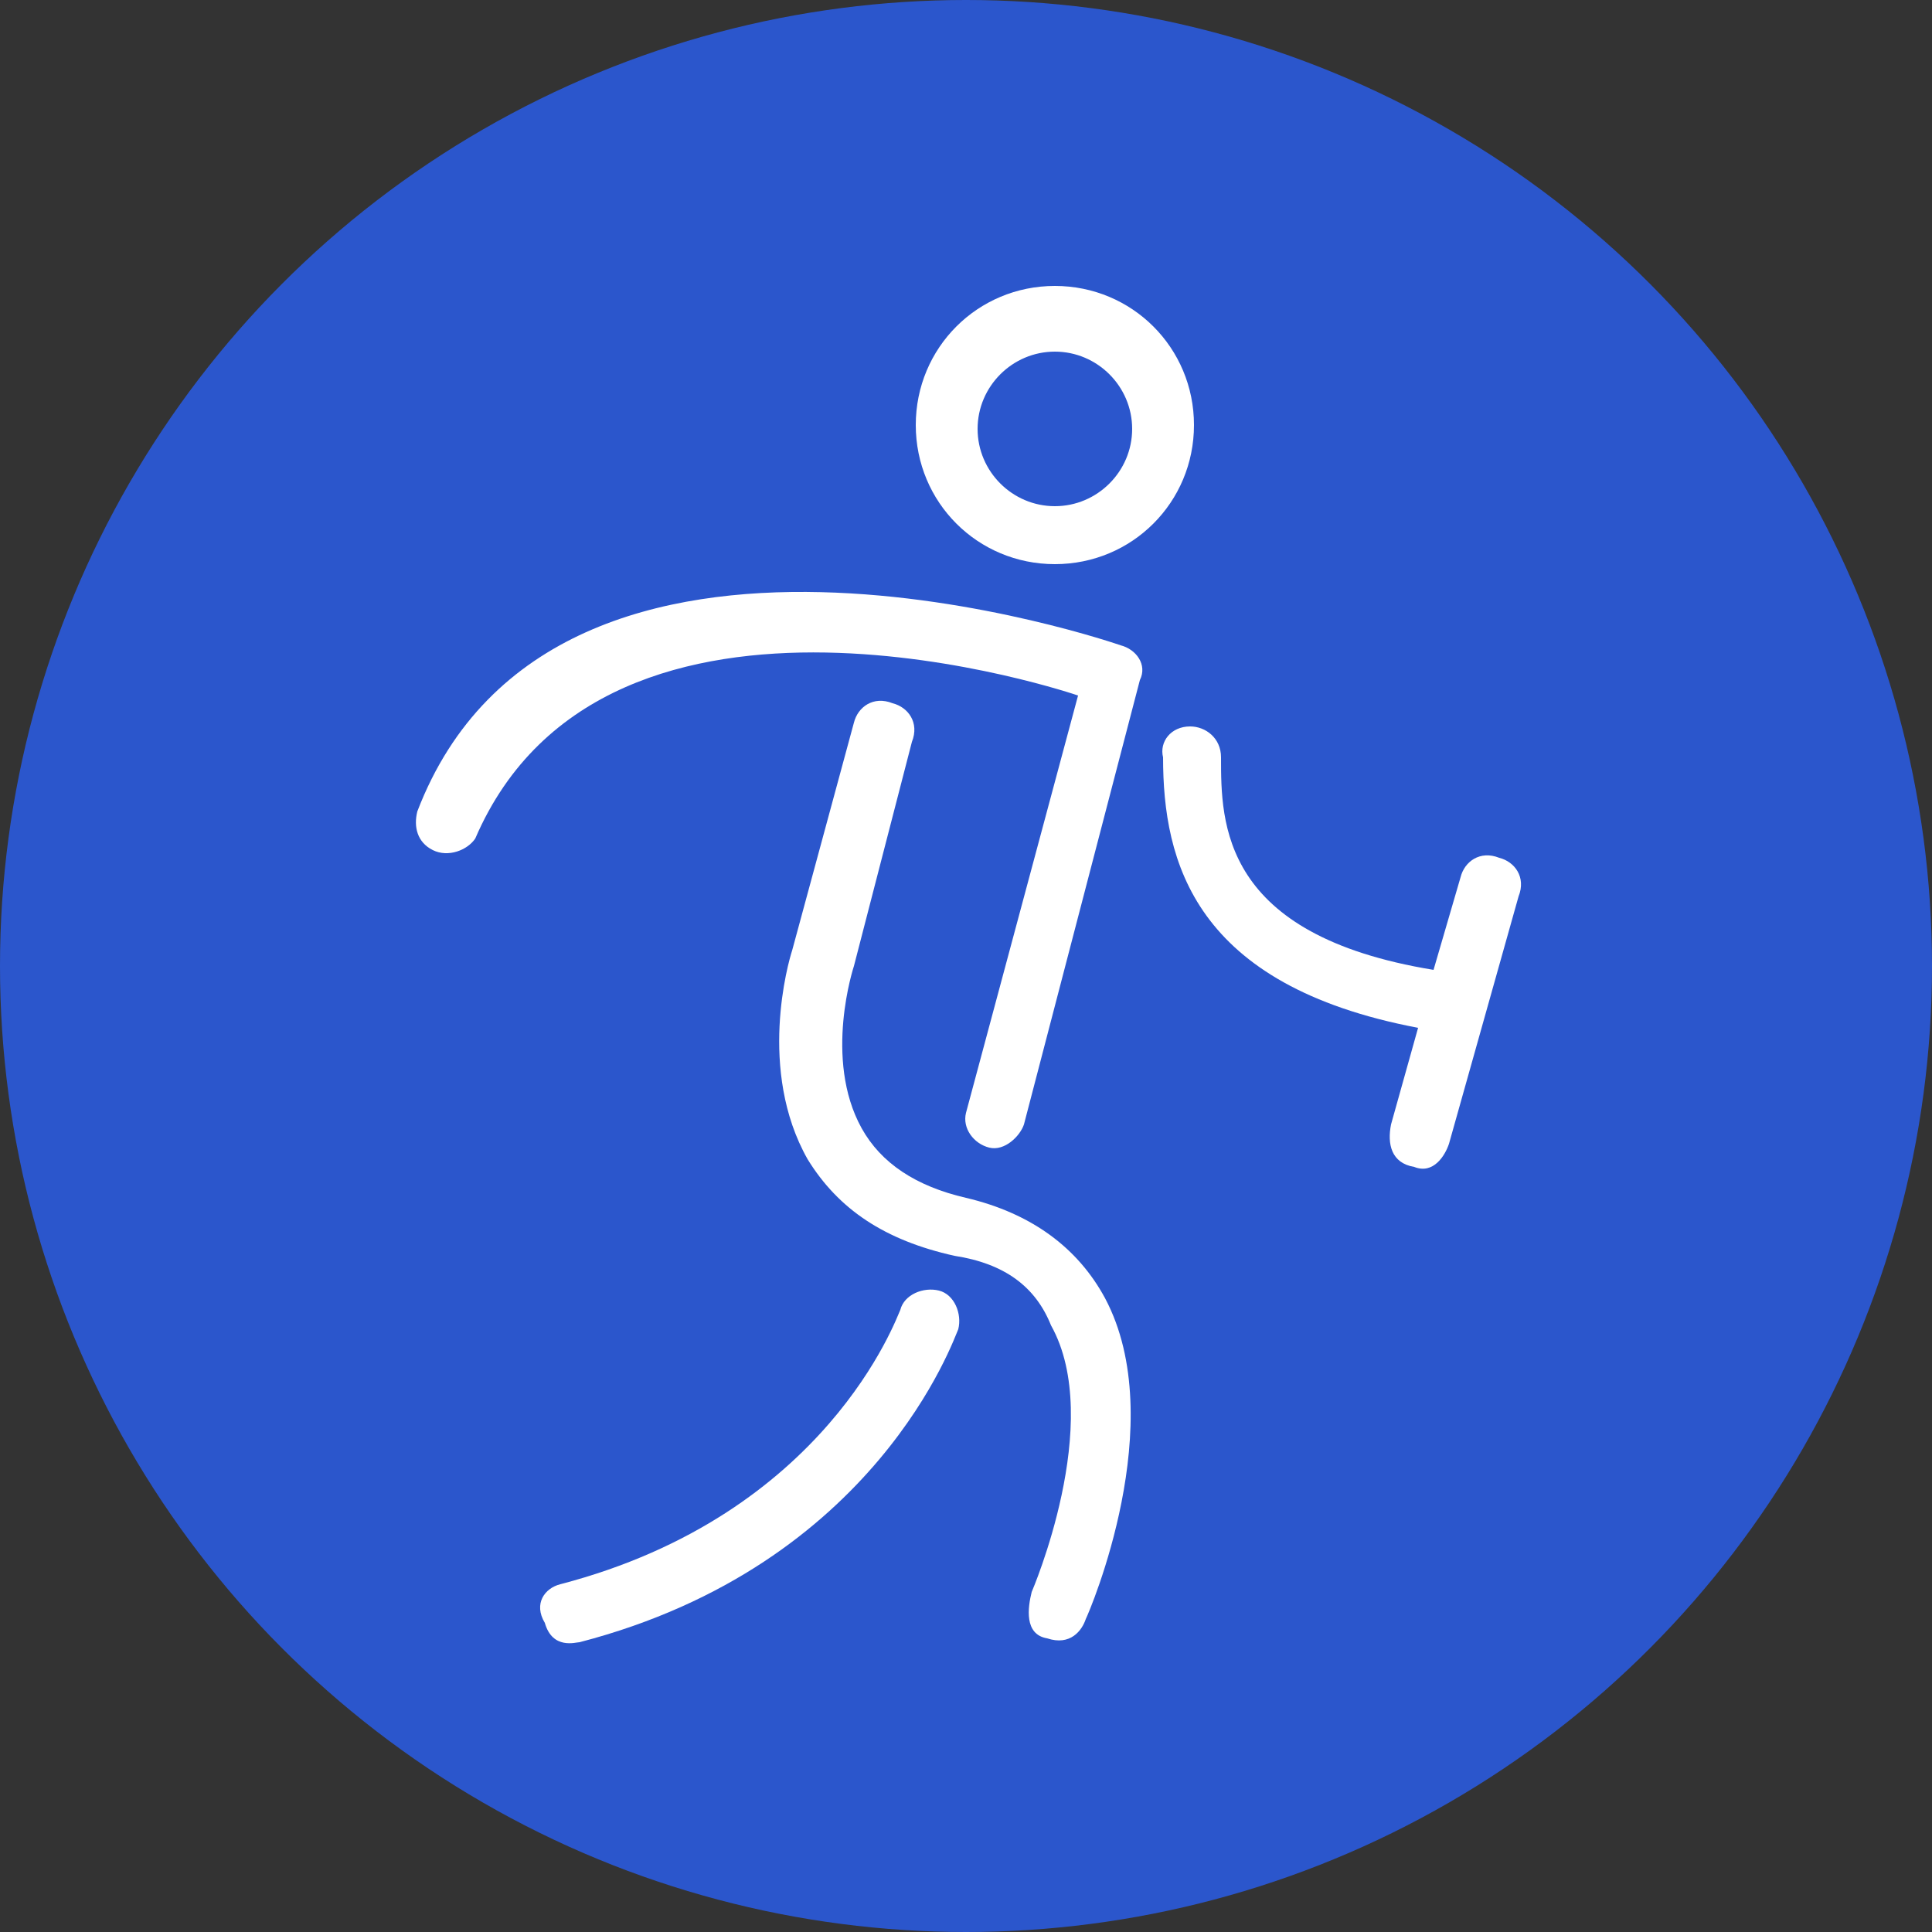 <?xml version="1.0" encoding="utf-8"?>
<!-- Generator: Adobe Illustrator 19.0.0, SVG Export Plug-In . SVG Version: 6.00 Build 0)  -->
<svg version="1.1" id="Layer_1" xmlns="http://www.w3.org/2000/svg" xmlns:xlink="http://www.w3.org/1999/xlink" x="0px" y="0px"
	 width="50px" height="50px" viewBox="0 0 50 50" style="enable-background:new 0 0 50 50;" xml:space="preserve">
<rect x="0" y="0" width="50" height="50" fill="#333333" stroke="none"/>
<style type="text/css">
	.st0{fill:#2B56CC;}
	.st1{fill:#FFFFFF;}
</style>
<g>
	<g id="XMLID_8_">
		<circle id="XMLID_300_" class="st0" cx="25" cy="25" r="25"/>
	</g>
	<g>
		<path class="st1" d="M27.3,14.6c2,0,3.6-1.6,3.6-3.6c0-2-1.6-3.6-3.6-3.6c-2,0-3.6,1.6-3.6,3.6C23.7,13,25.3,14.6,27.3,14.6z
			 M27.3,13.1c-1.1,0-2-0.9-2-2s0.9-2,2-2c1.1,0,2,0.9,2,2S28.4,13.1,27.3,13.1z"/>
		<path id="XMLID_5_" class="st1" d="M11.2,22c-0.4-0.2-0.5-0.6-0.4-1c3.6-9.4,18.2-4.3,18.2-4.3c0.4,0.1,0.7,0.5,0.5,0.9l-3,11.5
			c-0.1,0.3-0.5,0.7-0.9,0.6c-0.4-0.1-0.7-0.5-0.6-0.9L27.9,18c0,0-12.2-4.2-15.6,3.7C12.1,22,11.6,22.2,11.2,22z"/>
		<path id="XMLID_4_" class="st1" d="M30.8,18.8c0.4,0,0.8,0.3,0.8,0.8c0,1.7,0,4.6,5.5,5.5l0.7-2.4c0.1-0.4,0.5-0.7,1-0.5
			c0.4,0.1,0.7,0.5,0.5,1l-1.8,6.4c-0.1,0.3-0.4,0.8-0.9,0.6c-0.6-0.1-0.7-0.6-0.6-1.1l0.7-2.5c-5.8-1.1-6.6-4.3-6.6-7
			C30,19.2,30.3,18.8,30.8,18.8z"/>
		<path id="XMLID_3_" class="st1" d="M24.7,32.5c-1.8-0.4-3-1.2-3.8-2.5c-1.3-2.3-0.5-5.1-0.4-5.4l1.6-5.9c0.1-0.4,0.5-0.7,1-0.5
			c0.4,0.1,0.7,0.5,0.5,1L22.1,25c0,0,0,0,0,0c0,0-0.8,2.4,0.2,4.2c0.5,0.9,1.4,1.5,2.7,1.8c1.7,0.4,2.9,1.3,3.6,2.6
			c1.7,3.2-0.4,8.1-0.5,8.3c-0.1,0.3-0.4,0.7-1,0.5c-0.6-0.1-0.5-0.8-0.4-1.2c0,0,1.9-4.4,0.5-6.9C26.8,33.3,26,32.7,24.7,32.5z"/>
		<path id="XMLID_2_" class="st1" d="M14.5,41c6.9-1.8,8.7-6.9,8.8-7.1c0.1-0.4,0.6-0.6,1-0.5c0.4,0.1,0.6,0.6,0.5,1
			c-0.1,0.2-2.1,6.1-9.8,8.1c-0.1,0-0.7,0.2-0.9-0.5C13.8,41.5,14.1,41.1,14.5,41z"/>
	</g>
</g>
</svg>
